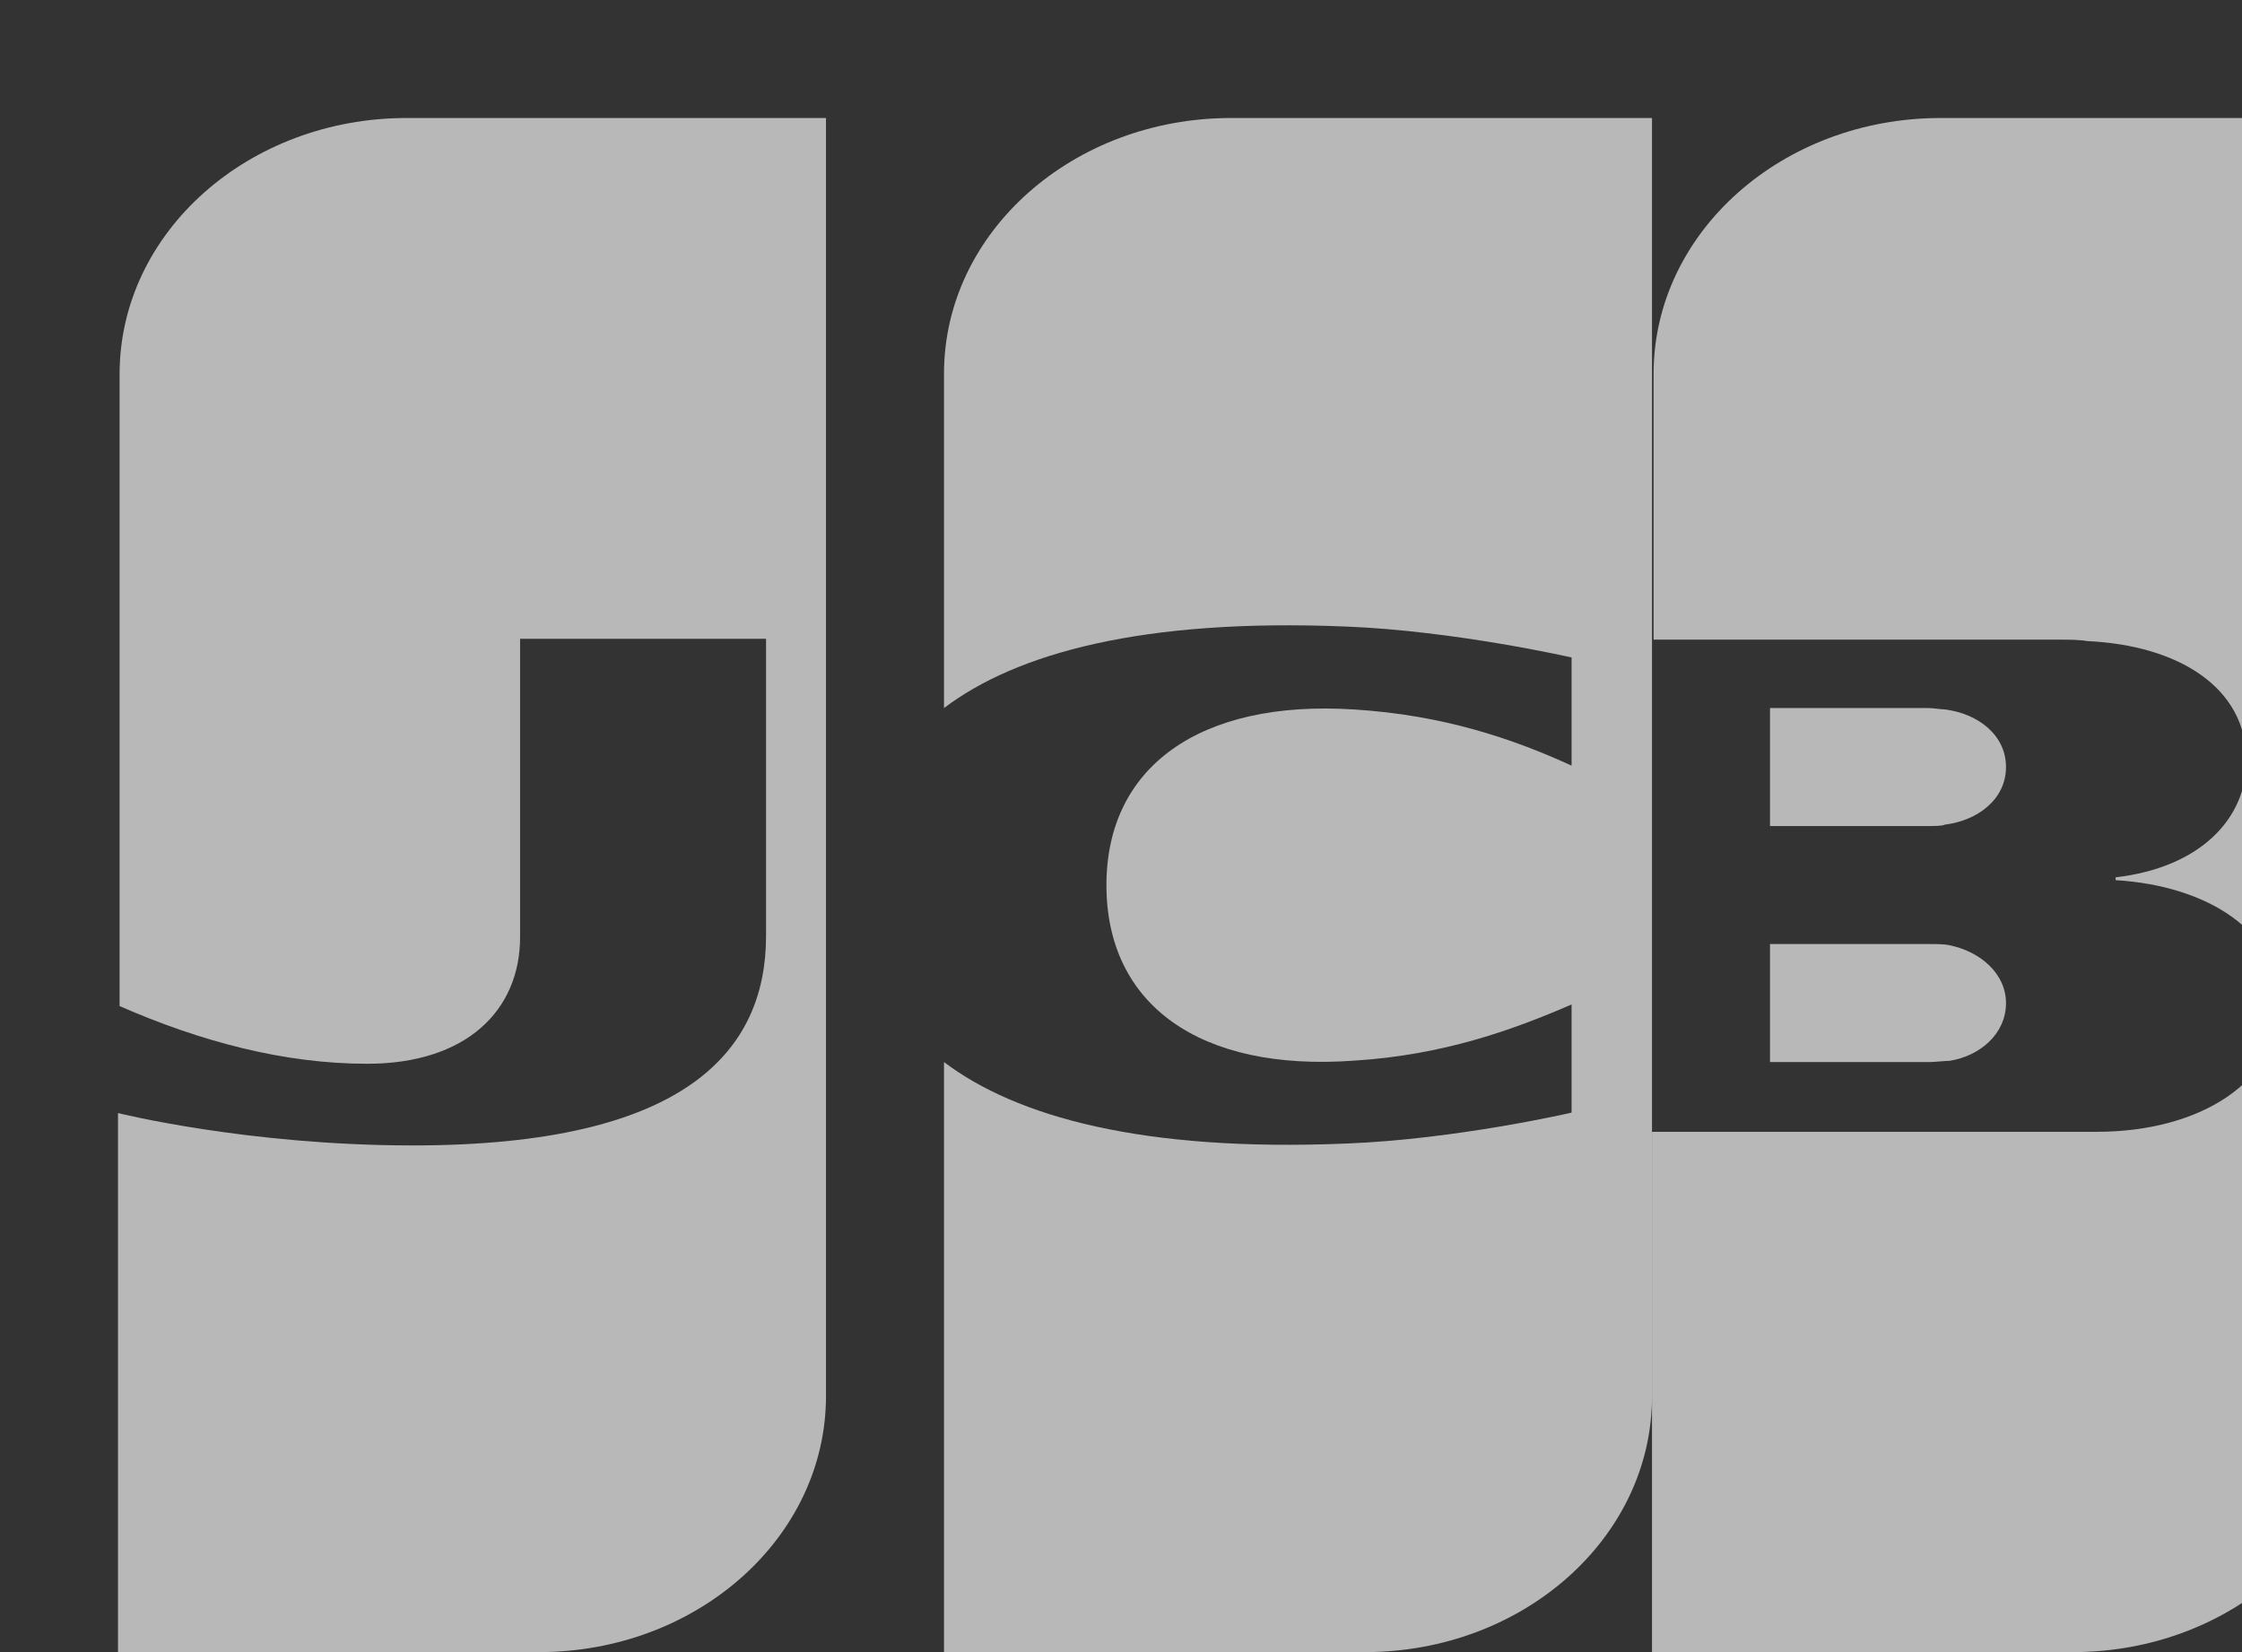 <svg width="38" height="28" viewBox="0 0 38 28" fill="none" xmlns="http://www.w3.org/2000/svg">
<rect x="0" y="0" width="38" height="28" fill="#333333" stroke="none"/>
<g clip-path="url(#clip0_1_485)">
<path d="M30 18H32.71C32.787 18 32.968 17.979 33.045 17.979C33.561 17.896 34 17.521 34 17C34 16.5 33.561 16.125 33.045 16.021C32.968 16 32.813 16 32.71 16H30V18Z" fill="white" fill-opacity="0.65"/>
<path d="M32.891 2C30.218 2 28.027 3.93 28.027 6.337V10.841H34.895C35.056 10.841 35.243 10.841 35.376 10.865C36.926 10.937 38.076 11.652 38.076 12.891C38.076 13.868 37.301 14.702 35.858 14.869V14.917C37.434 15.012 38.637 15.798 38.637 17.014C38.637 18.325 37.301 19.182 35.537 19.182H28V28H35.136C37.809 28 40 26.07 40 23.663V2H32.891V2Z" fill="white" fill-opacity="0.65"/>
<path d="M34 13C34 12.454 33.521 12.091 32.958 12.023C32.901 12.023 32.761 12 32.676 12H30V14H32.676C32.761 14 32.93 14 32.958 13.977C33.521 13.909 34 13.546 34 13V13Z" fill="white" fill-opacity="0.65"/>
<path d="M6.891 2C4.218 2 2.027 3.932 2.027 6.341V17.051C3.39 17.648 4.806 18.029 6.223 18.029C7.906 18.029 8.815 17.123 8.815 15.883V10.826H12.984V15.859C12.984 17.815 11.621 19.413 6.998 19.413C4.192 19.413 2 18.864 2 18.864V28H9.136C11.809 28 14 26.068 14 23.659V2H6.891V2Z" fill="white" fill-opacity="0.65"/>
<path d="M20.864 2C18.192 2 16 3.929 16 6.333V12C17.229 11.071 19.367 10.476 22.815 10.619C24.659 10.691 26.637 11.143 26.637 11.143V12.976C25.648 12.524 24.472 12.119 22.949 12.024C20.33 11.857 18.753 13 18.753 15C18.753 17.024 20.33 18.167 22.949 17.976C24.472 17.881 25.648 17.452 26.637 17.024V18.857C26.637 18.857 24.686 19.309 22.815 19.381C19.367 19.524 17.229 18.929 16 18V28H23.136C25.808 28 28 26.071 28 23.667V2H20.864V2Z" fill="white" fill-opacity="0.65"/>
</g>
<defs>
<clipPath id="clip0_1_485">
<rect width="38" height="28" fill="white"/>
</clipPath>
</defs>
</svg>
